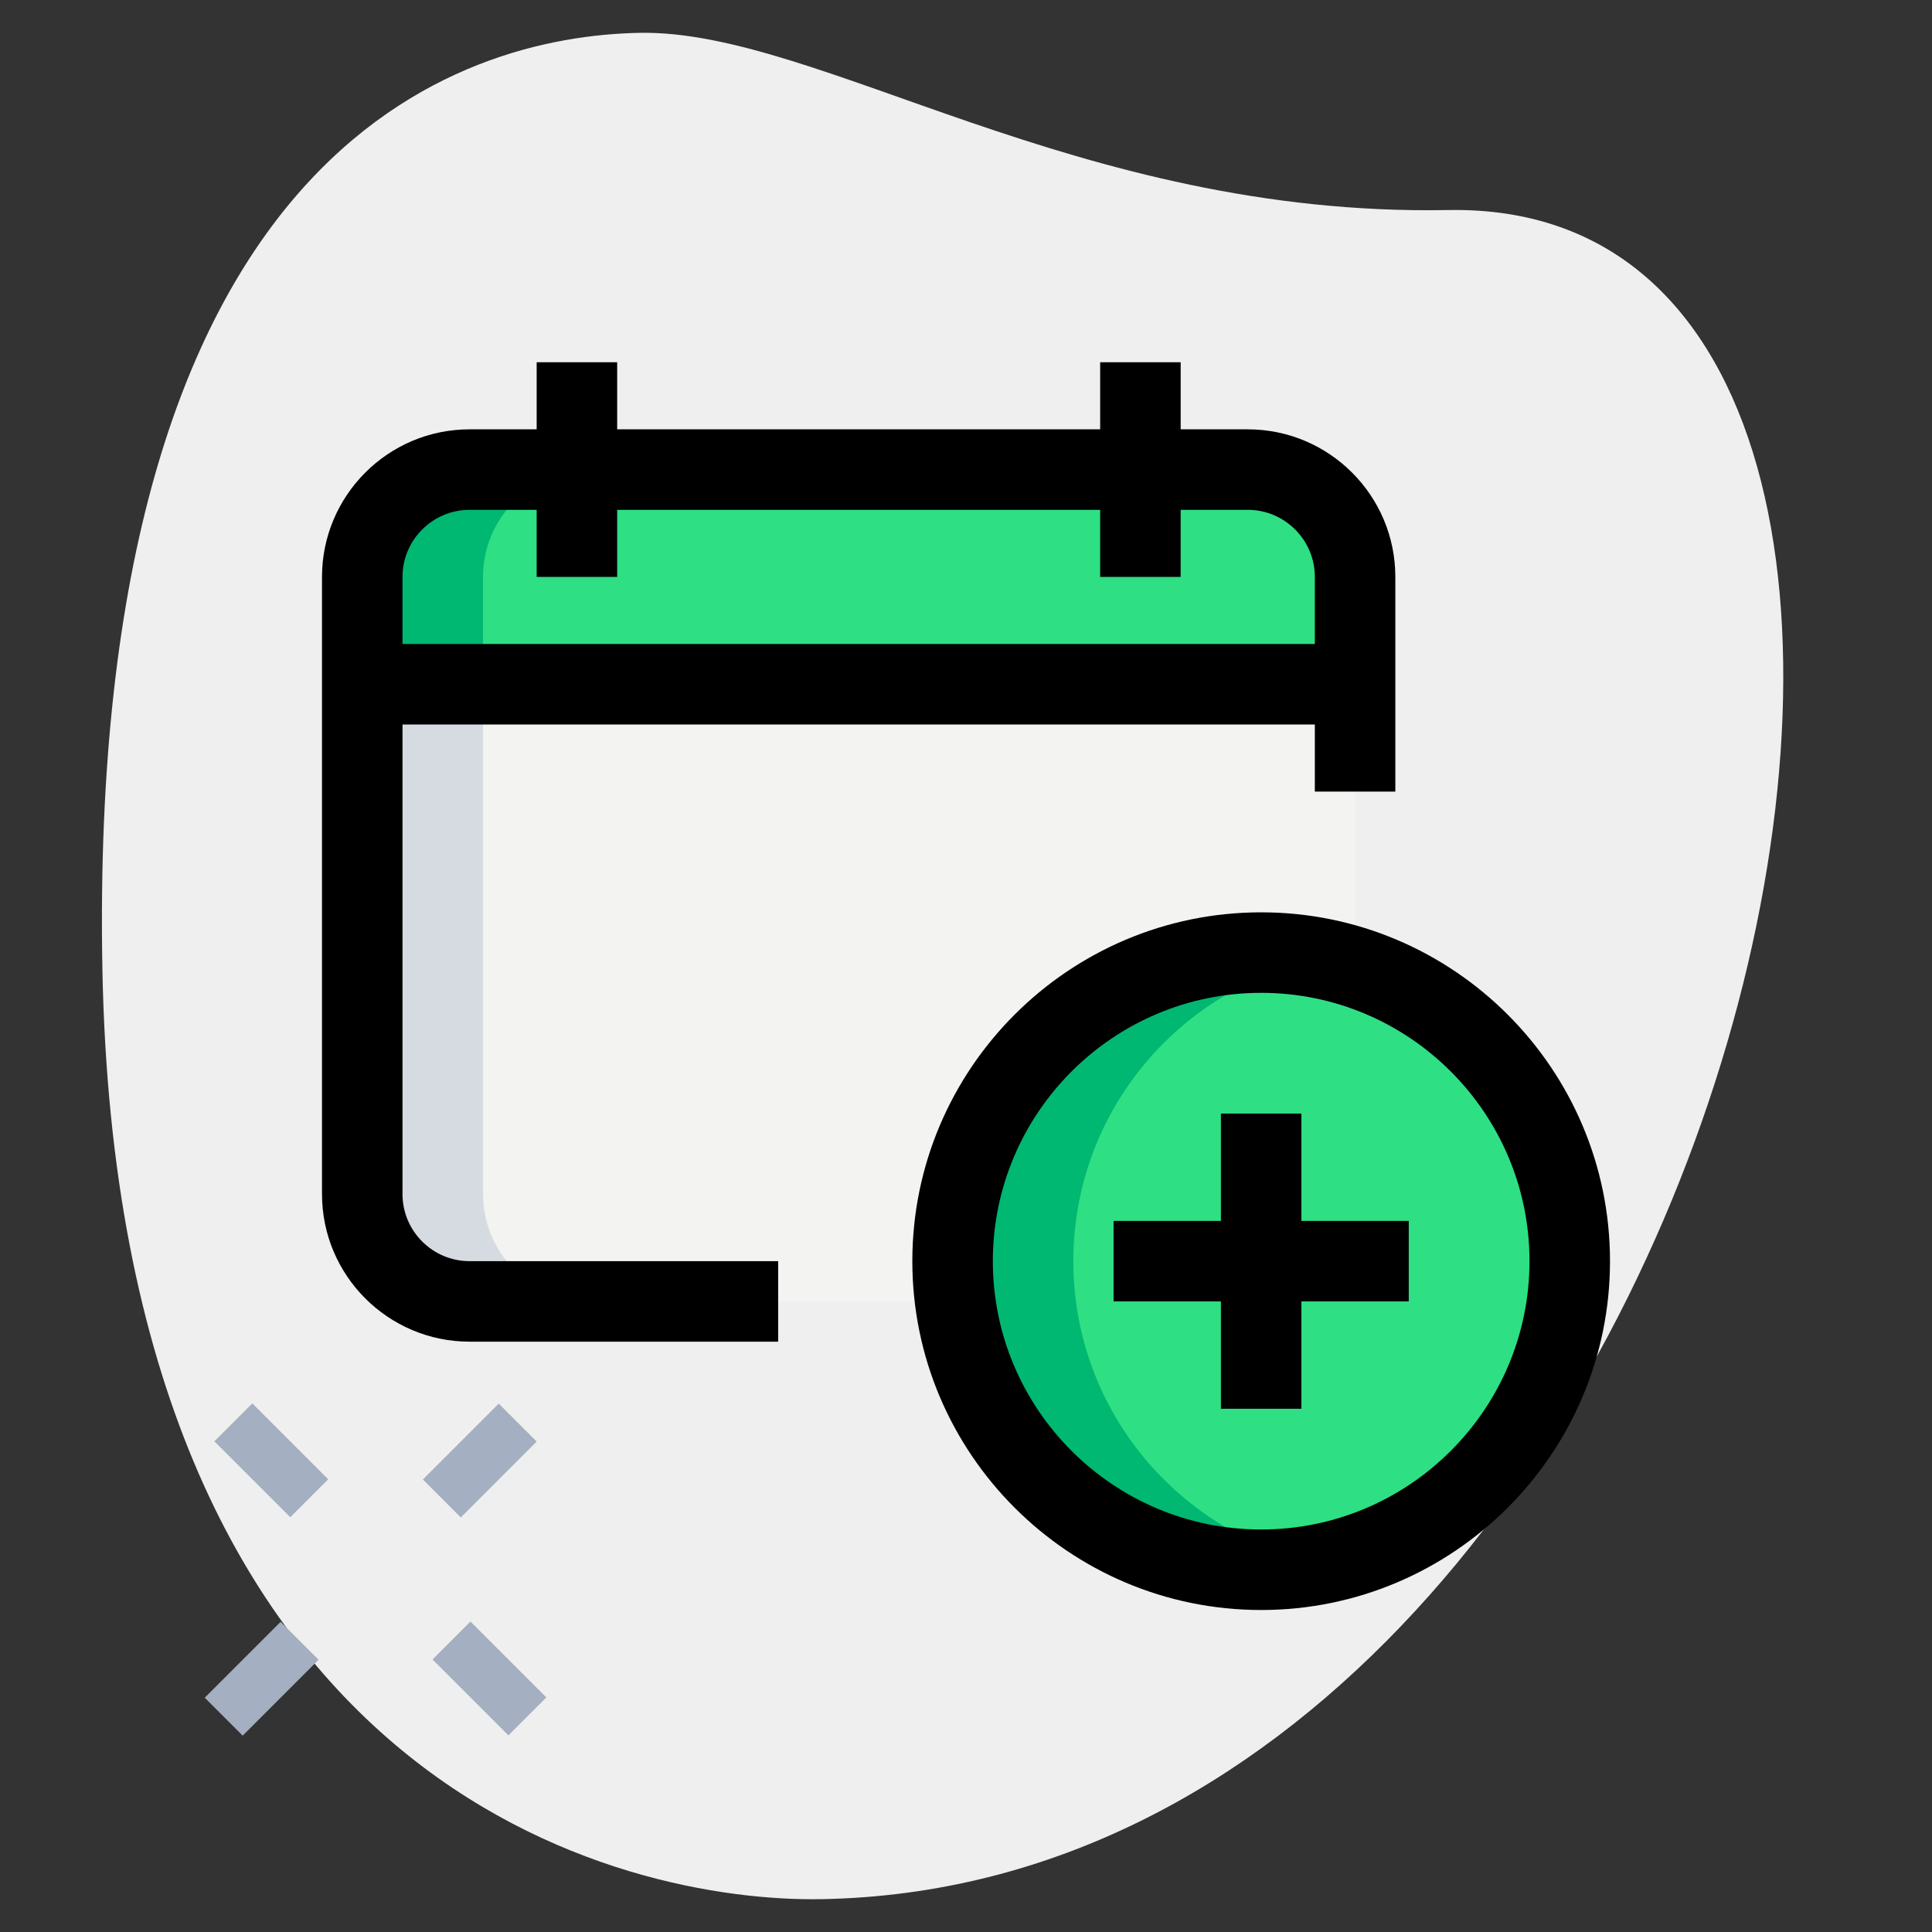 <svg enable-background="new 0 0 36 36" height="512" viewBox="0 0 36 36" width="512" xmlns="http://www.w3.org/2000/svg"><rect x="0" y="0" width="36" height="36" fill="#333333" stroke="none"/><path d="m26.982 3.914c-6.916.129-11.732-3.365-15.065-3.302s-10.296 2.109-10.009 17.44 9.744 17.404 13.41 17.336c17.164-.321 23.911-31.703 11.664-31.474z" fill="#efefef"/><g fill="#a4afc1"><path d="m4.556 26.217h1v2h-1z" transform="matrix(.707 -.707 .707 .707 -17.762 11.543)"/><path d="m8.621 30.283h1v2h-1z" transform="matrix(.707 -.707 .707 .707 -19.446 15.607)"/><path d="m3.879 30.783h2v1h-2z" transform="matrix(.707 -.707 .707 .707 -20.691 12.613)"/><path d="m7.944 26.717h2v1h-2z" transform="matrix(.707 -.707 .707 .707 -16.626 14.296)"/></g><path d="m25.25 10.75v2h-18.5v-2c0-1.1.9-2 2-2h14.5c1.1 0 2 .9 2 2z" fill="#2fdf84"/><path d="m25.25 12.75-.001 9.5c0 1.104-.896 2-2 2h-14.499c-1.1 0-2-.9-2-2v-9.5z" fill="#f3f3f1"/><path d="m11 8.75h-2.25c-1.1 0-2 .9-2 2v2h2.25v-2c0-1.1.9-2 2-2z" fill="#00b871"/><path d="m9 22.25v-9.5h-2.25v9.5c0 1.1.9 2 2 2h2.25c-1.1 0-2-.9-2-2z" fill="#d5dbe1"/><circle cx="23.5" cy="23.5" fill="#2fdf84" r="5.75"/><path d="m20 23.5c0-2.79 1.988-5.115 4.625-5.638-.364-.072-.74-.112-1.125-.112-3.176 0-5.75 2.574-5.75 5.75s2.574 5.75 5.75 5.75c.385 0 .761-.039 1.125-.112-2.637-.523-4.625-2.848-4.625-5.638z" fill="#00b871"/><path d="m14.5 25h-5.75c-1.517 0-2.75-1.233-2.75-2.75v-11.5c0-1.517 1.233-2.75 2.75-2.75h14.5c1.517 0 2.75 1.233 2.75 2.75v4h-1.5v-4c0-.689-.561-1.25-1.25-1.25h-14.5c-.689 0-1.25.561-1.25 1.25v11.5c0 .689.561 1.25 1.25 1.25h5.75z"/><path d="m6.75 12h18.5v1.5h-18.5z"/><path d="m10 6.75h1.5v4h-1.5z"/><path d="m20.5 6.75h1.5v4h-1.5z"/><path d="m23.5 30c-3.584 0-6.5-2.916-6.5-6.5s2.916-6.5 6.5-6.5 6.5 2.916 6.5 6.5-2.916 6.5-6.5 6.5zm0-11.5c-2.757 0-5 2.243-5 5s2.243 5 5 5 5-2.243 5-5-2.243-5-5-5z"/><path d="m22.75 20.75h1.5v5.5h-1.5z"/><path d="m20.75 22.75h5.5v1.5h-5.5z"/></svg>